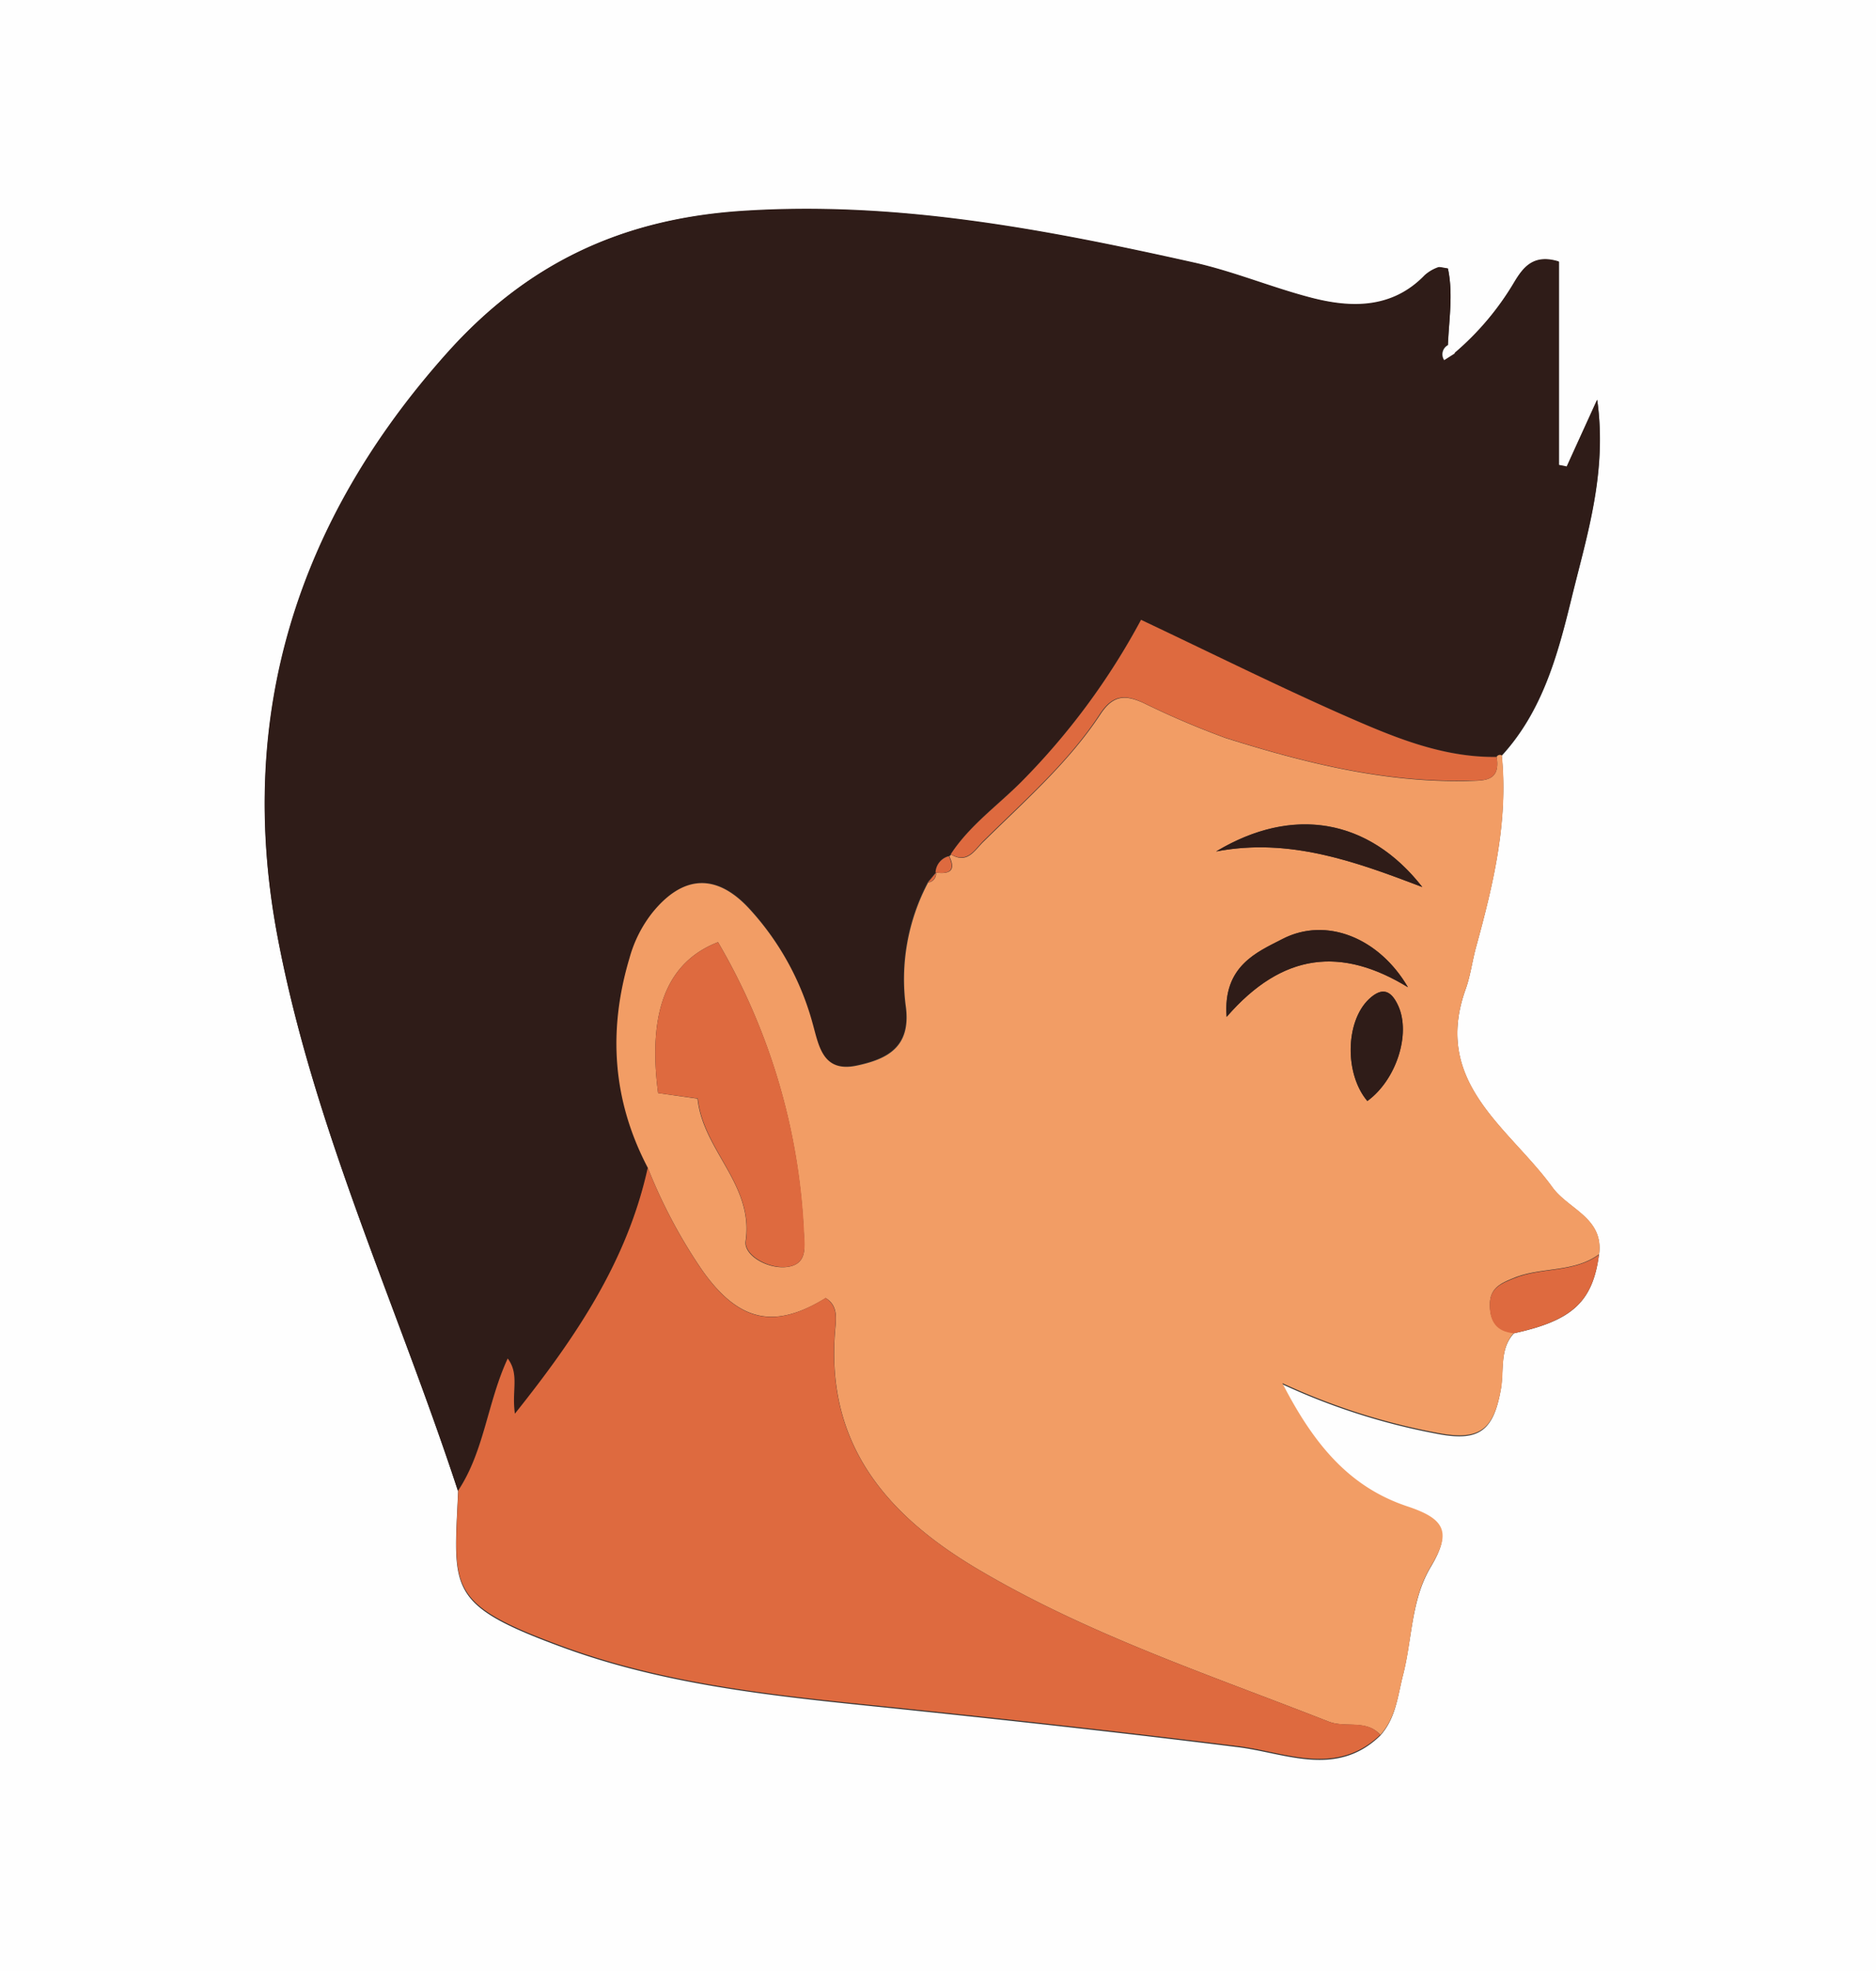 <svg id="Layer_1" data-name="Layer 1" xmlns="http://www.w3.org/2000/svg" viewBox="0 0 238 250"><rect x="0" y="0" width="238" height="250" fill="#333333" stroke="none"/><defs><style>.cls-1{fill:#fefefe;}.cls-2{fill:#2f1c18;}.cls-3{fill:#f29d65;}.cls-4{fill:#de6a3f;}</style></defs><path class="cls-1" d="M114,361.89H352v250H114ZM306.07,531c7.41-1.6,10-4,10.79-10,.61-4.62-3.9-5.71-5.93-8.51-5.5-7.58-15.26-13.24-11-25.12.61-1.69.83-3.52,1.3-5.26,2.2-8,4.12-16,3.29-24.36,5.2-5.67,7.12-12.83,8.87-20,1.95-8,4.53-15.89,3.25-25.12-1.53,3.36-2.7,5.92-3.86,8.48l-1-.2v-25.8c-3.23-1-4.53.75-5.66,2.62a35.54,35.54,0,0,1-7.59,9l-.83-1.06c.12-3.25.67-6.51,0-9.69-.65-.07-1-.23-1.28-.12a5.08,5.08,0,0,0-1.67,1c-4.12,4.26-9.19,4.16-14.32,2.86s-9.94-3.36-15-4.49c-18.92-4.22-37.82-7.85-57.51-6.52-15.17,1-27.11,6.69-37.19,18-19,21.29-26.77,45.93-21.54,73.84,4.57,24.4,15.23,47,22.93,70.5-.55,12.52-1.57,14.36,13.34,19.82,14.4,5.27,29.65,6.41,44.73,8,13.65,1.43,27.27,2.93,40.89,4.63,5.93.73,12.45,3.92,18-1.44,2-2.19,2.22-5,2.91-7.71,1.18-4.58,1-9.49,3.54-13.74s1.75-5.95-3-7.53c-7.38-2.45-11.9-7.85-15.88-15.63a82.68,82.68,0,0,0,19.5,6.27c5.48,1.1,7.3-.3,8.24-5.55C304.84,535.7,304.2,533,306.07,531Z" transform="translate(-114 -361.89)"/><path class="cls-2" d="M172.1,551c-7.7-23.49-18.36-46.11-22.93-70.51-5.23-27.91,2.51-52.55,21.54-73.84,10.08-11.27,22-16.94,37.19-18,19.69-1.33,38.59,2.3,57.51,6.52,5.09,1.13,10,3.2,15,4.49s10.2,1.4,14.32-2.86a5.08,5.08,0,0,1,1.67-1c.26-.11.63.05,1.28.12.7,3.18.15,6.44,0,9.69a1.32,1.32,0,0,0-.52,1.92l1.35-.86a35.54,35.54,0,0,0,7.59-9c1.13-1.87,2.43-3.63,5.66-2.62v25.8l1,.2c1.16-2.56,2.33-5.12,3.86-8.48,1.28,9.23-1.3,17.16-3.25,25.12-1.75,7.17-3.67,14.33-8.87,20a.47.47,0,0,0-.67.19c-7,.08-13.36-2.64-19.59-5.38-8.49-3.73-16.81-7.87-25.49-12a88.65,88.65,0,0,1-15.14,20.5c-3.05,3-6.63,5.56-9,9.23l-.24.21a2.24,2.24,0,0,0-1.69,2.07l0,.06-1,1.19a26.23,26.23,0,0,0-2.8,15.93c.57,5-2.38,6.48-6.24,7.3-4.33.92-4.81-2.47-5.61-5.33A35.07,35.07,0,0,0,209,477c-4.16-4.44-8.38-4.13-12.21.62a16.24,16.24,0,0,0-2.89,5.75c-2.74,9.17-2.16,18,2.32,26.58-2.59,11.78-9,21.38-16.9,31.3-.42-3,.59-5-.91-7C175.79,539.83,175.41,546,172.1,551Z" transform="translate(-114 -361.89)"/><path class="cls-3" d="M303.87,457.9a.47.47,0,0,1,.67-.19c.83,8.38-1.09,16.39-3.29,24.36-.47,1.74-.69,3.57-1.3,5.26-4.28,11.88,5.48,17.54,11,25.12,2,2.8,6.54,3.89,5.93,8.51-3.21,2.38-7.31,1.59-10.78,3-1.55.64-3.06,1.2-3.08,3.32s.83,3.45,3.07,3.65c-1.87,2-1.23,4.74-1.66,7.12-.94,5.25-2.76,6.65-8.24,5.55a82.68,82.68,0,0,1-19.5-6.27c4,7.78,8.5,13.18,15.88,15.63,4.75,1.58,5.6,3.24,3,7.53s-2.36,9.16-3.54,13.74c-.69,2.7-.93,5.52-2.91,7.71-1.79-2-4.4-.84-6.57-1.69-15.14-5.95-30.62-11.06-44.72-19.46-11.52-6.88-19.12-15.89-17.87-30.26.12-1.42.37-3.06-1.21-4-6.49,4-11,3-15.6-3.43A65.93,65.93,0,0,1,196.18,510c-4.48-8.54-5.06-17.41-2.32-26.58a16.24,16.24,0,0,1,2.89-5.75c3.83-4.75,8.05-5.06,12.21-.62a35.07,35.07,0,0,1,8.14,14.67c.8,2.86,1.28,6.25,5.61,5.33,3.86-.82,6.81-2.32,6.24-7.3a26.23,26.23,0,0,1,2.8-15.93,1.11,1.11,0,0,0,1-1.19l0-.06c1.67.21,2.59-.19,1.69-2.07l.24-.21c2.1,1.23,3-.61,4.13-1.68,5.21-5.14,10.77-10,14.81-16.14,1.64-2.49,3.18-2.41,5.36-1.46a107.79,107.79,0,0,0,10.53,4.5c10,3.15,20.11,5.68,30.72,5.44C302.29,460.89,304.38,461.05,303.87,457.9ZM197.49,500.53l5,.71c.7,6.61,7.15,10.89,6.1,18.07-.27,1.83,2.93,3.68,5.45,3.25s2-2.79,1.92-4.54a79.84,79.84,0,0,0-10.87-36.63C198.6,483.91,196.14,490.22,197.49,500.53Zm70.79-30.64c9.33-1.79,17.76,1.3,26.16,4.51C287.69,465.76,278.05,464,268.28,469.89Zm24.34,17.22c-3.64-6.23-10.33-9-15.92-6.12-3.19,1.65-7.59,3.41-7.08,9.88C276.77,482.62,284.25,482,292.62,487.11Zm-5.15,14.43c3.66-2.66,5.54-8.47,3.93-12.05-.88-1.95-2-2.49-3.73-.87C284.67,491.47,284.57,498.12,287.47,501.54Z" transform="translate(-114 -361.89)"/><path class="cls-4" d="M196.18,510a65.93,65.93,0,0,0,6.95,13.09c4.62,6.48,9.11,7.47,15.6,3.43,1.58,1,1.33,2.63,1.21,4-1.25,14.37,6.35,23.38,17.87,30.26,14.1,8.4,29.58,13.51,44.72,19.46,2.17.85,4.78-.34,6.57,1.69-5.59,5.36-12.11,2.17-18,1.44-13.62-1.7-27.24-3.2-40.89-4.63-15.08-1.58-30.33-2.72-44.73-8-14.91-5.46-13.89-7.3-13.34-19.81,3.31-5,3.69-11.15,6.27-16.73,1.5,2,.49,4,.91,7C187.17,531.37,193.59,521.77,196.18,510Z" transform="translate(-114 -361.89)"/><path class="cls-4" d="M306.07,531c-2.24-.2-3.08-1.5-3.07-3.65s1.53-2.68,3.08-3.32c3.47-1.44,7.57-.65,10.78-3C316.05,527,313.48,529.36,306.07,531Z" transform="translate(-114 -361.89)"/><path class="cls-4" d="M303.87,457.9c.51,3.15-1.58,3-3.7,3-10.61.24-20.73-2.29-30.72-5.44a107.79,107.79,0,0,1-10.53-4.5c-2.18-.95-3.72-1-5.36,1.46-4,6.14-9.6,11-14.81,16.14-1.09,1.07-2,2.91-4.13,1.68,2.4-3.67,6-6.2,9-9.23a88.65,88.65,0,0,0,15.14-20.5c8.68,4.1,17,8.24,25.49,12C290.51,455.26,296.83,458,303.87,457.9Z" transform="translate(-114 -361.89)"/><path class="cls-4" d="M234.38,470.49c.9,1.88,0,2.28-1.69,2.07A2.24,2.24,0,0,1,234.38,470.49Z" transform="translate(-114 -361.89)"/><path class="cls-1" d="M298.57,406.71l-1.35.86a1.32,1.32,0,0,1,.52-1.92Z" transform="translate(-114 -361.89)"/><path class="cls-4" d="M232.72,472.62a1.11,1.11,0,0,1-1,1.19C232.07,473.41,232.39,473,232.72,472.62Z" transform="translate(-114 -361.89)"/><path class="cls-4" d="M197.49,500.53c-1.35-10.31,1.11-16.62,7.6-19.14A79.84,79.84,0,0,1,216,518c.07,1.75.52,4.12-1.92,4.54s-5.72-1.42-5.45-3.25c1-7.18-5.4-11.46-6.1-18.07Z" transform="translate(-114 -361.89)"/><path class="cls-2" d="M268.28,469.89c9.77-5.85,19.41-4.13,26.16,4.51C286,471.19,277.61,468.1,268.28,469.89Z" transform="translate(-114 -361.89)"/><path class="cls-2" d="M292.62,487.11c-8.37-5.12-15.85-4.49-23,3.76-.51-6.47,3.89-8.23,7.08-9.88C282.29,478.11,289,480.88,292.62,487.11Z" transform="translate(-114 -361.89)"/><path class="cls-2" d="M287.47,501.54c-2.9-3.42-2.8-10.07.2-12.92,1.7-1.62,2.85-1.08,3.73.87C293,493.07,291.13,498.88,287.47,501.54Z" transform="translate(-114 -361.89)"/></svg>